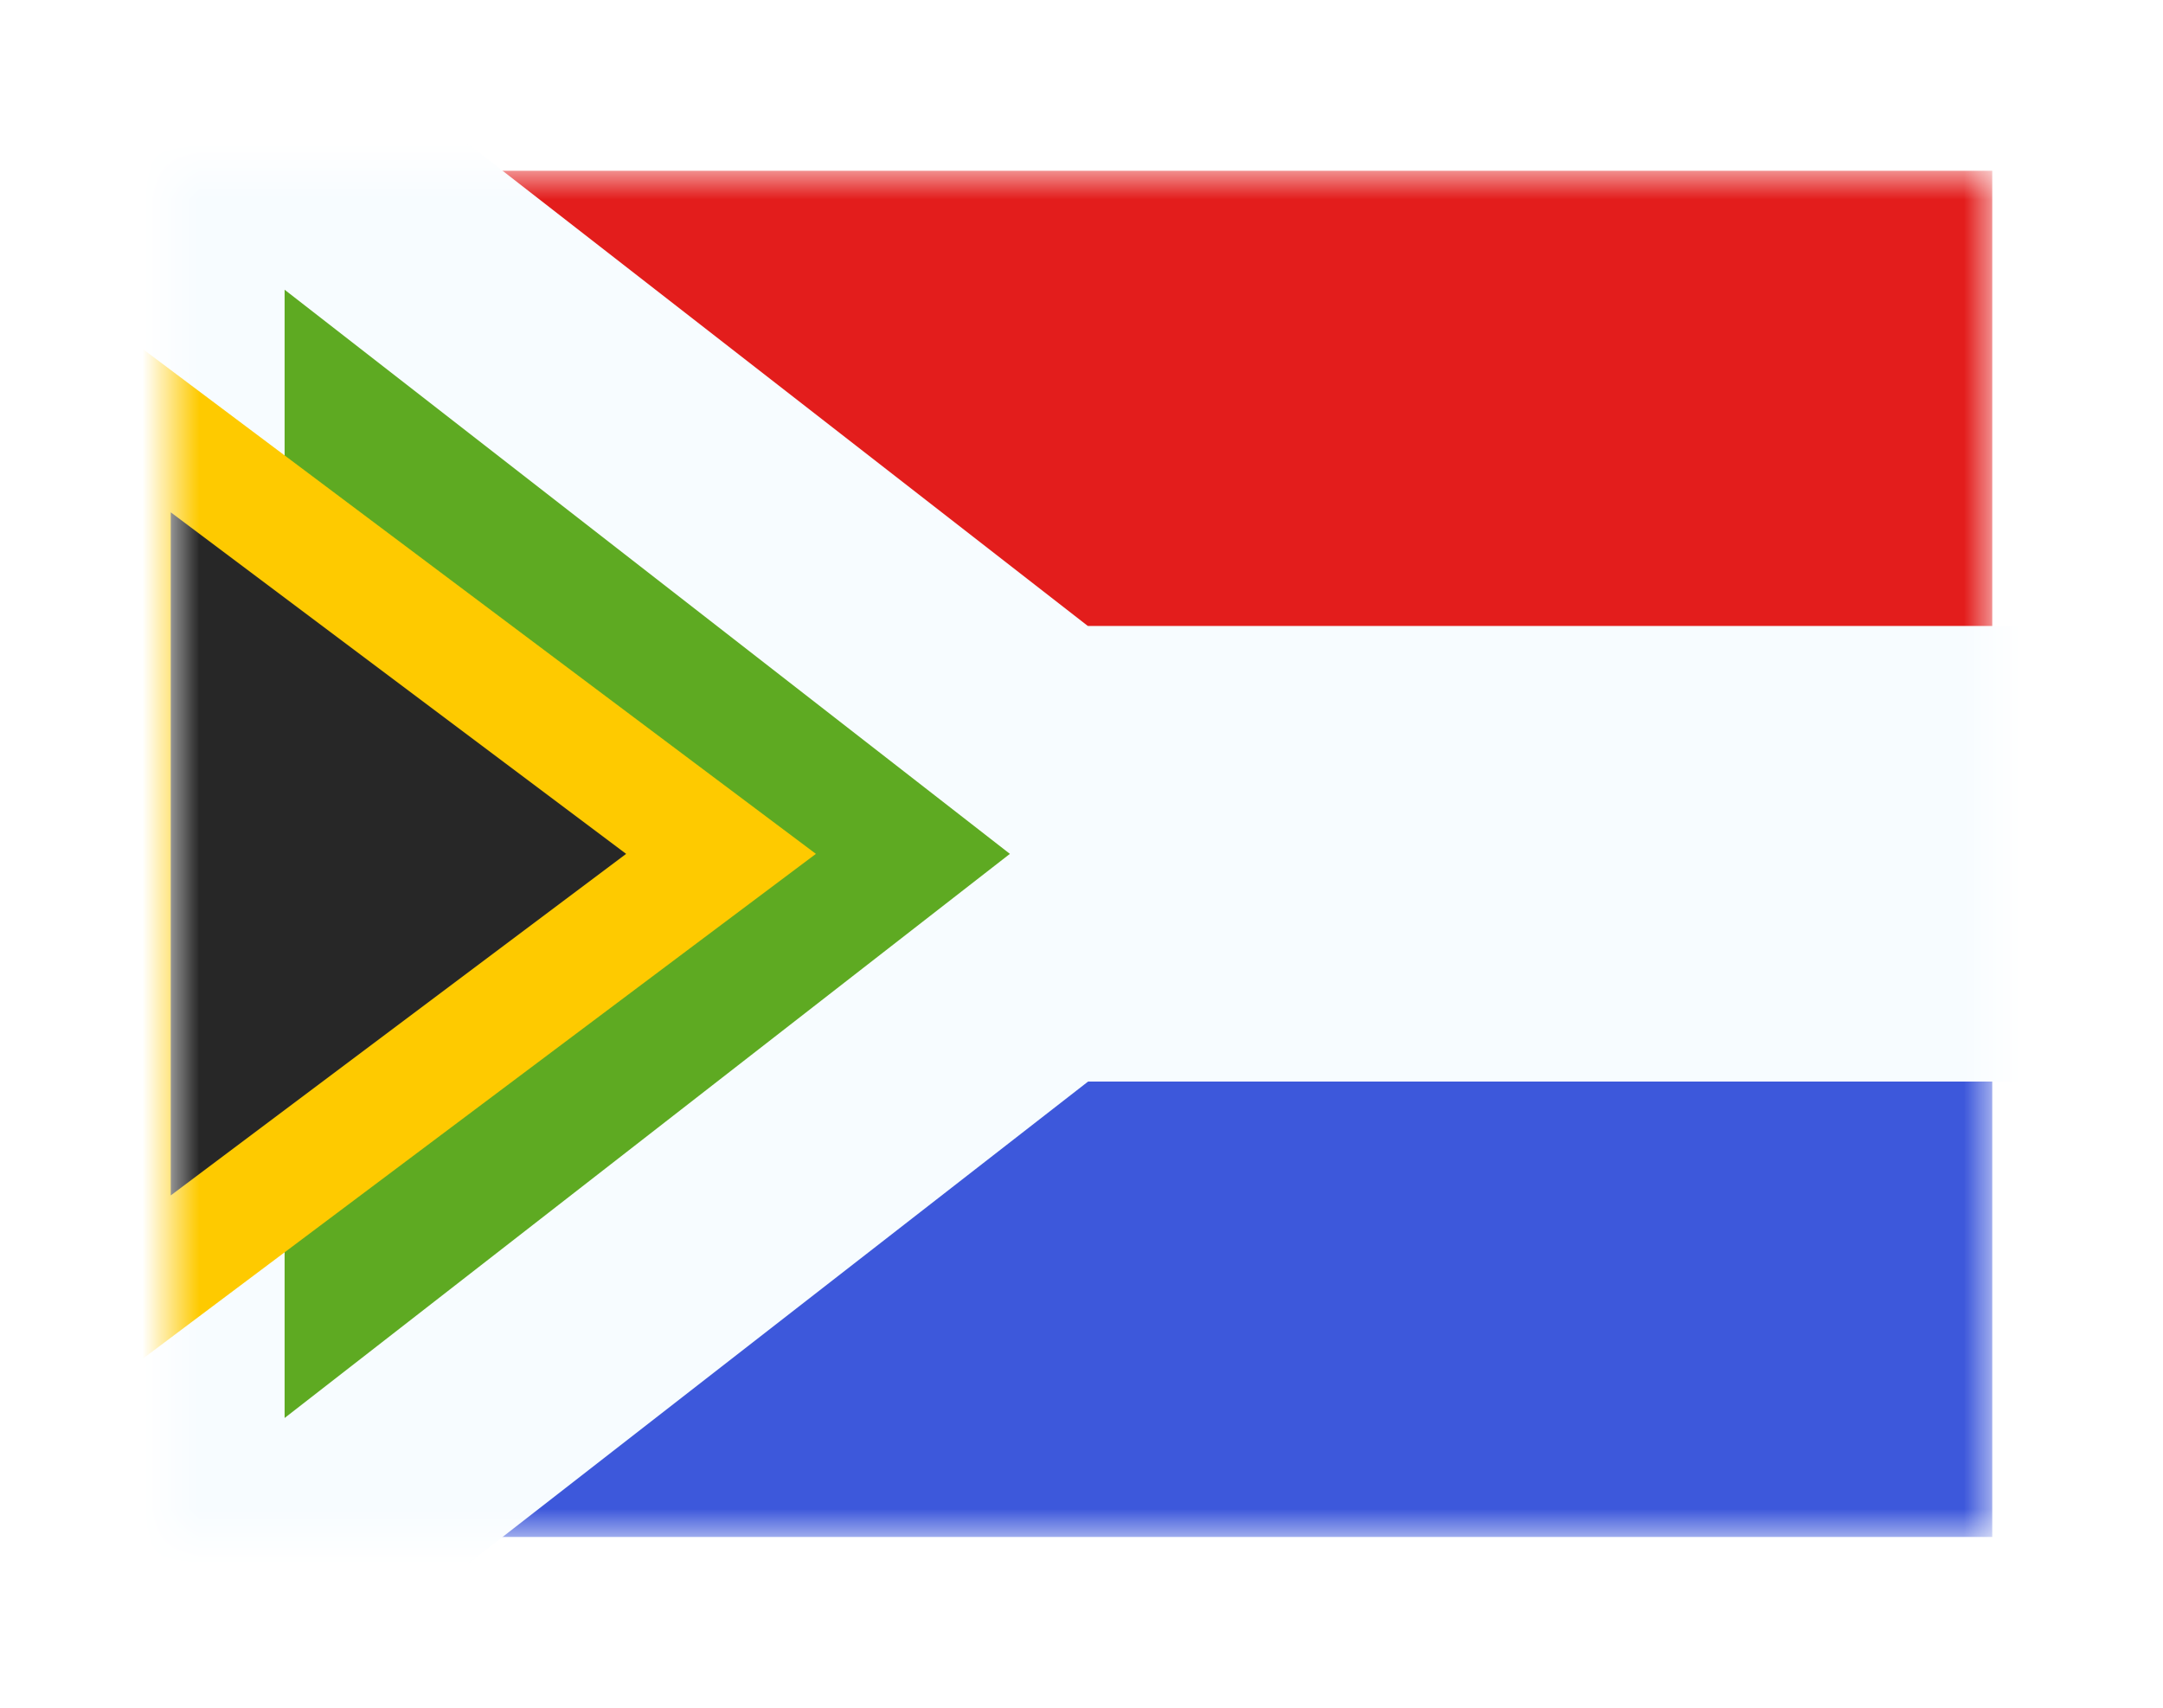 <svg width="38" height="30" viewBox="0 0 38 30" fill="none" xmlns="http://www.w3.org/2000/svg">
<g filter="url(#filter0_d_16006_7977)">
<mask id="mask0_16006_7977" style="mask-type:alpha" maskUnits="userSpaceOnUse" x="3" y="0" width="32" height="24">
<rect x="3" width="32" height="24" fill="white"/>
</mask>
<g mask="url(#mask0_16006_7977)">
<path fill-rule="evenodd" clip-rule="evenodd" d="M3 0H35V24H3V0Z" fill="#F7FCFF"/>
<path fill-rule="evenodd" clip-rule="evenodd" d="M3 0V8H35V0H3Z" fill="#E31D1C"/>
<path fill-rule="evenodd" clip-rule="evenodd" d="M3 16V24H35V16H3Z" fill="#3D58DB"/>
<mask id="path-5-outside-1_16006_7977" maskUnits="userSpaceOnUse" x="1" y="-7" width="36" height="38" fill="black">
<rect fill="white" x="1" y="-7" width="36" height="38"/>
<path fill-rule="evenodd" clip-rule="evenodd" d="M18.429 10L3 -2V26L18.429 14H35V10H18.429Z"/>
</mask>
<path fill-rule="evenodd" clip-rule="evenodd" d="M18.429 10L3 -2V26L18.429 14H35V10H18.429Z" fill="#5EAA22"/>
<path d="M3 -2L4.228 -3.579L1 -6.089V-2H3ZM18.429 10L17.201 11.579L17.742 12H18.429V10ZM3 26H1V30.089L4.228 27.579L3 26ZM18.429 14V12H17.742L17.201 12.421L18.429 14ZM35 14V16H37V14H35ZM35 10H37V8H35V10ZM1.772 -0.421L17.201 11.579L19.657 8.421L4.228 -3.579L1.772 -0.421ZM5 26V-2H1V26H5ZM17.201 12.421L1.772 24.421L4.228 27.579L19.657 15.579L17.201 12.421ZM35 12H18.429V16H35V12ZM33 10V14H37V10H33ZM18.429 12H35V8H18.429V12Z" fill="#F7FCFF" mask="url(#path-5-outside-1_16006_7977)"/>
<path d="M3.6 5.2L2 4V6V18V20L3.6 18.8L11.6 12.8L12.667 12L11.6 11.2L3.6 5.2Z" fill="#272727" stroke="#FECA00" stroke-width="2"/>
</g>
</g>
<defs>
<filter id="filter0_d_16006_7977" x="0" y="0" width="38" height="30" filterUnits="userSpaceOnUse" color-interpolation-filters="sRGB">
<feFlood flood-opacity="0" result="BackgroundImageFix"/>
<feColorMatrix in="SourceAlpha" type="matrix" values="0 0 0 0 0 0 0 0 0 0 0 0 0 0 0 0 0 0 127 0" result="hardAlpha"/>
<feOffset dy="3"/>
<feGaussianBlur stdDeviation="1.5"/>
<feComposite in2="hardAlpha" operator="out"/>
<feColorMatrix type="matrix" values="0 0 0 0 0 0 0 0 0 0 0 0 0 0 0 0 0 0 0.25 0"/>
<feBlend mode="normal" in2="BackgroundImageFix" result="effect1_dropShadow_16006_7977"/>
<feBlend mode="normal" in="SourceGraphic" in2="effect1_dropShadow_16006_7977" result="shape"/>
</filter>
</defs>
</svg>
